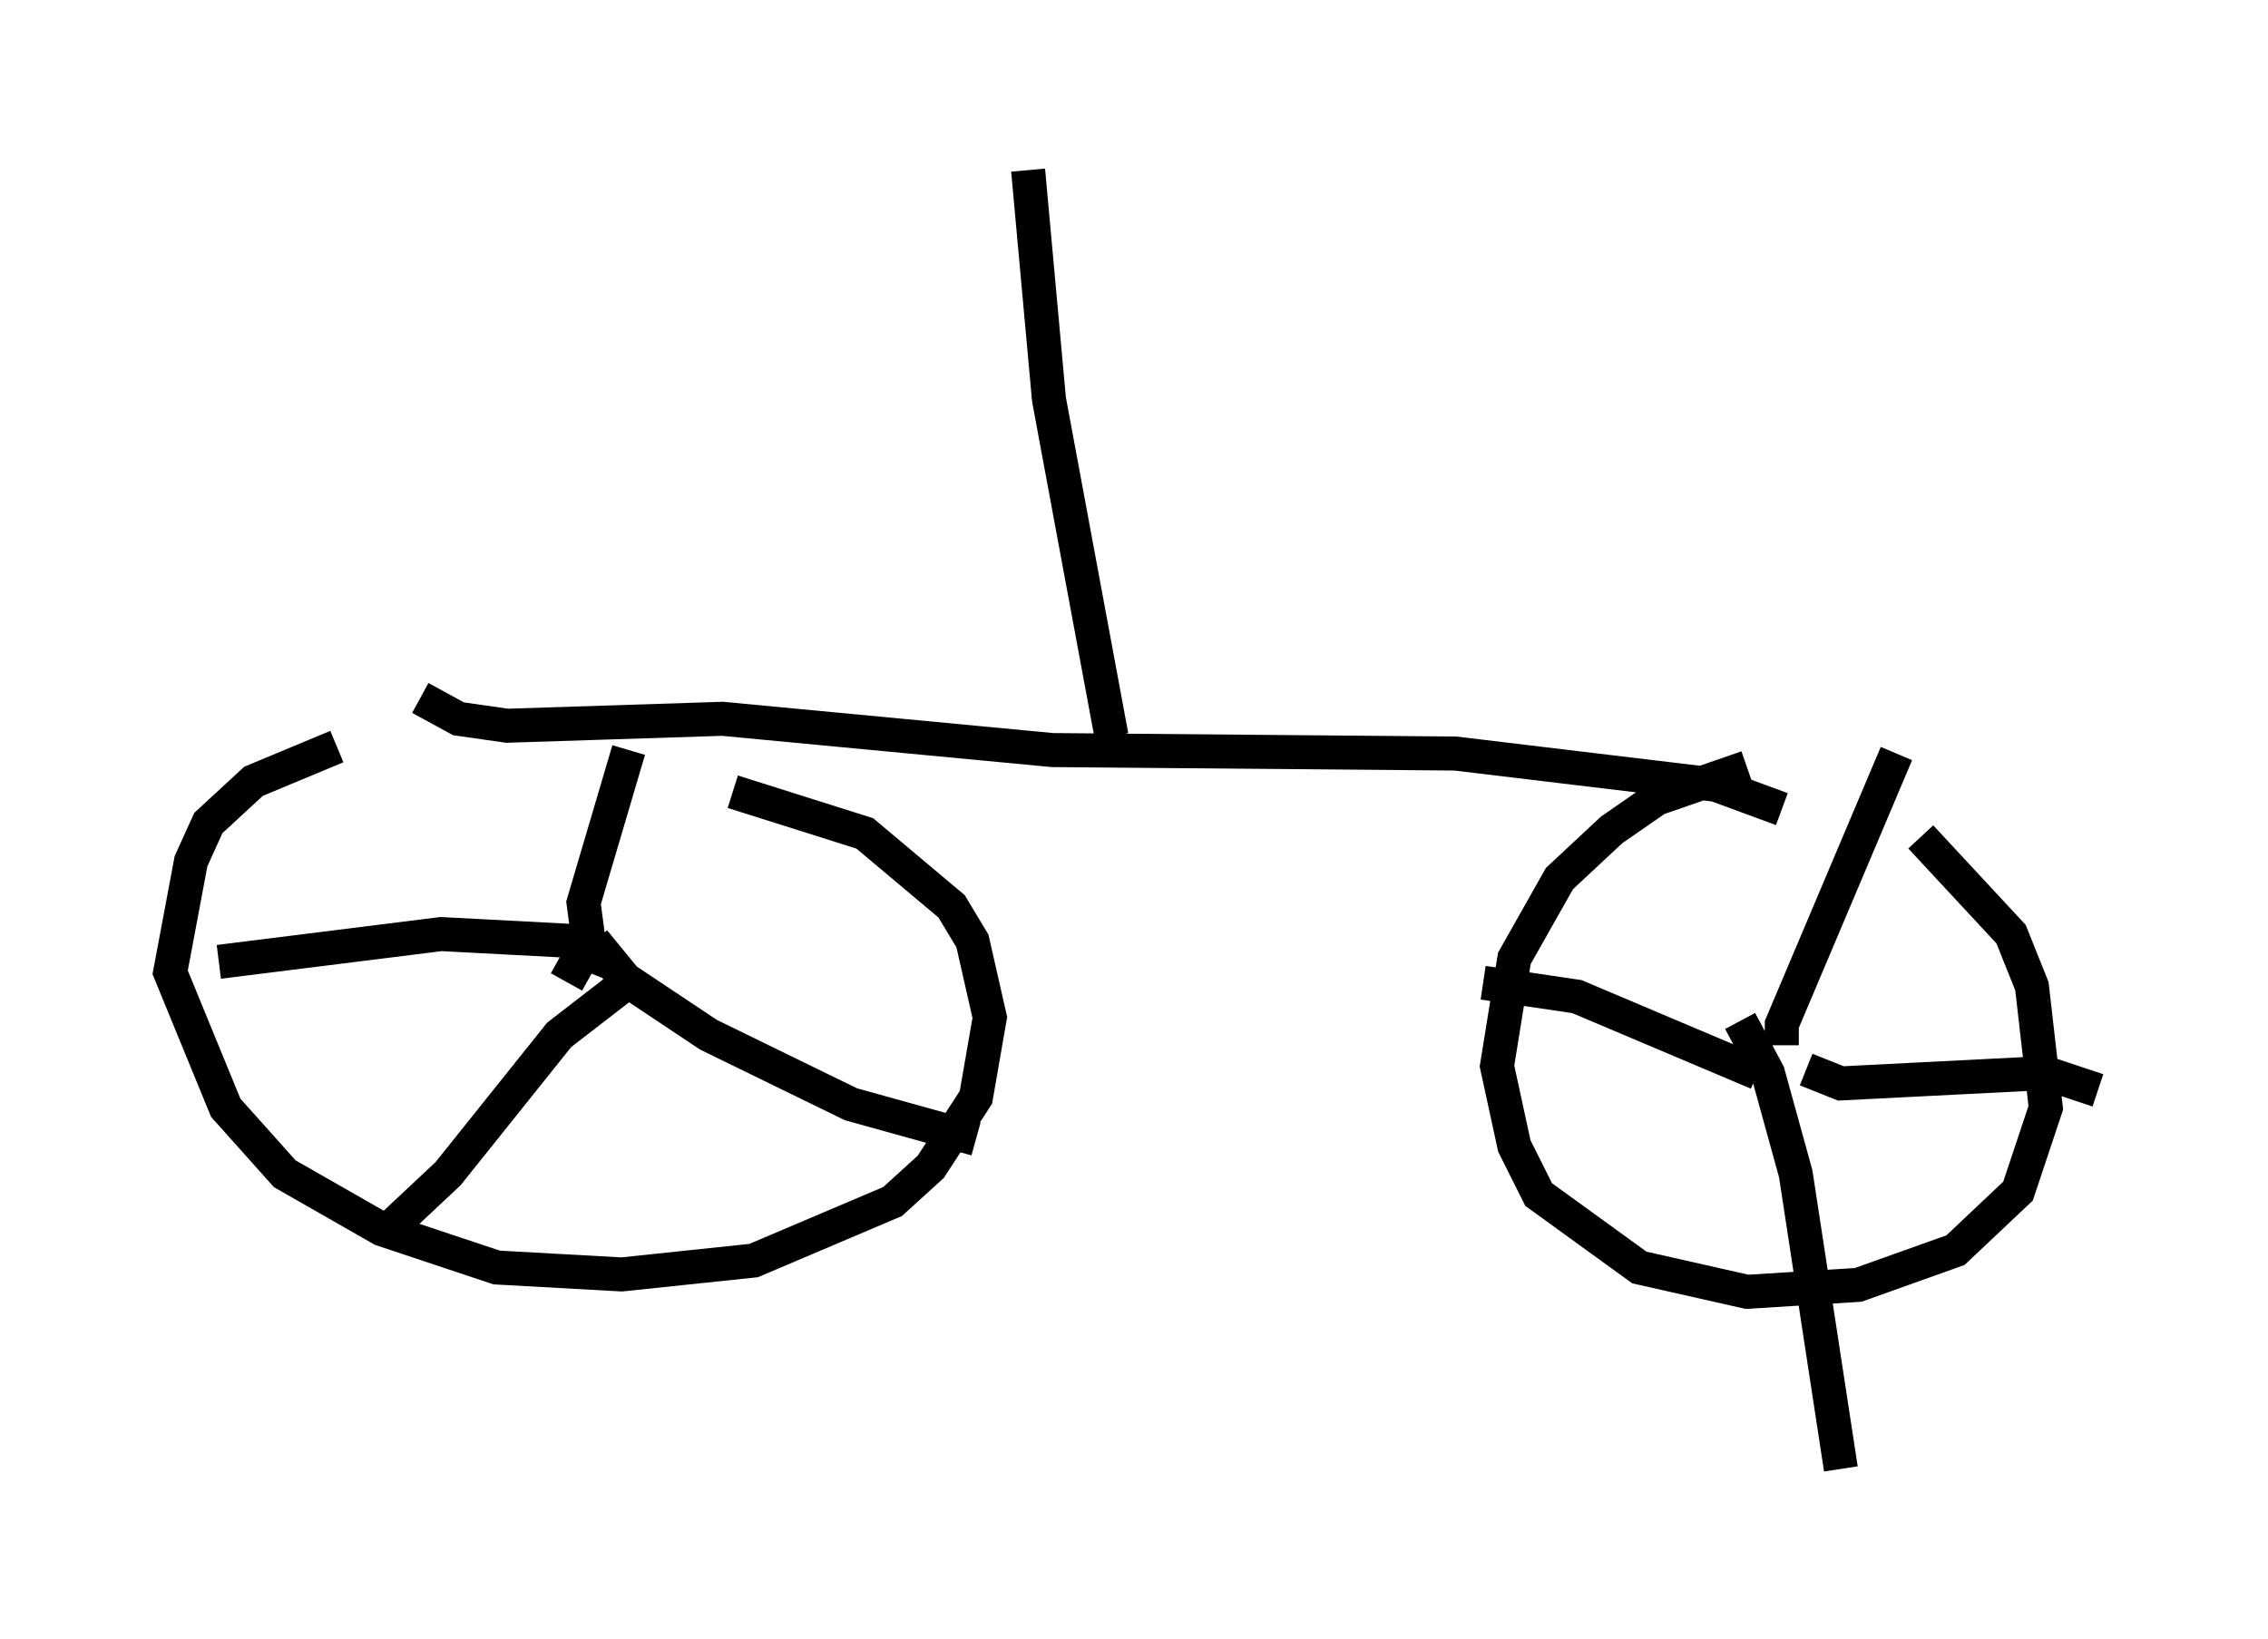 <?xml version="1.0" encoding="utf-8" ?>
<svg baseProfile="full" height="48.18" version="1.1" width="66.657" xmlns="http://www.w3.org/2000/svg" xmlns:ev="http://www.w3.org/2001/xml-events" xmlns:xlink="http://www.w3.org/1999/xlink"><defs /><rect fill="white" height="48.18" width="66.657" x="0" y="0" /><path d="M14.086, 22.252 m-4.185, -0.306 l-2.45, 1.021 -1.327, 1.225 l-0.51, 1.123 -0.613, 3.267 l1.633, 3.981 1.735, 1.94 l2.858, 1.633 3.369, 1.123 l3.675, 0.204 3.879, -0.408 l4.083, -1.735 1.123, -1.021 l1.327, -2.042 0.408, -2.348 l-0.51, -2.246 -0.613, -1.021 l-2.552, -2.144 -3.879, -1.225 m-5.104, 4.9 l0.919, 0.51 m33.994, -6.125 l-2.654, 0.919 -1.327, 0.919 l-1.531, 1.429 -1.327, 2.348 l-0.51, 3.165 0.51, 2.348 l0.715, 1.429 2.96, 2.144 l3.165, 0.715 3.267, -0.204 l2.858, -1.021 1.838, -1.735 l0.817, -2.45 -0.408, -3.573 l-0.613, -1.531 -2.654, -2.858 m-4.39, 5.002 l0.0, 0.0 m0.306, 1.123 l0.0, -0.613 3.369, -7.963 m-4.594, 7.861 l0.817, 1.531 0.817, 2.96 l1.327, 8.677 m-1.021, -11.74 l1.021, 0.408 6.023, -0.306 l1.531, 0.51 m-10.004, -0.51 l-5.308, -2.246 -2.756, -0.408 m-25.725, -0.613 l-0.51, -0.204 -0.204, -1.531 l1.327, -4.492 m-1.021, 5.615 l0.919, 1.123 2.45, 1.633 l4.185, 2.042 3.675, 1.021 m-10.004, -4.798 l-2.246, 1.735 -3.267, 4.083 l-1.633, 1.531 m5.308, -8.371 l-3.879, -0.204 -6.533, 0.817 m5.921, -7.758 l1.123, 0.613 1.429, 0.204 l6.329, -0.204 9.698, 0.919 l11.842, 0.102 7.656, 0.919 l1.94, 0.715 m-19.702, -2.144 l-1.838, -9.902 -0.613, -6.738 " fill="none" stroke="black" stroke-width="1" /></svg>
